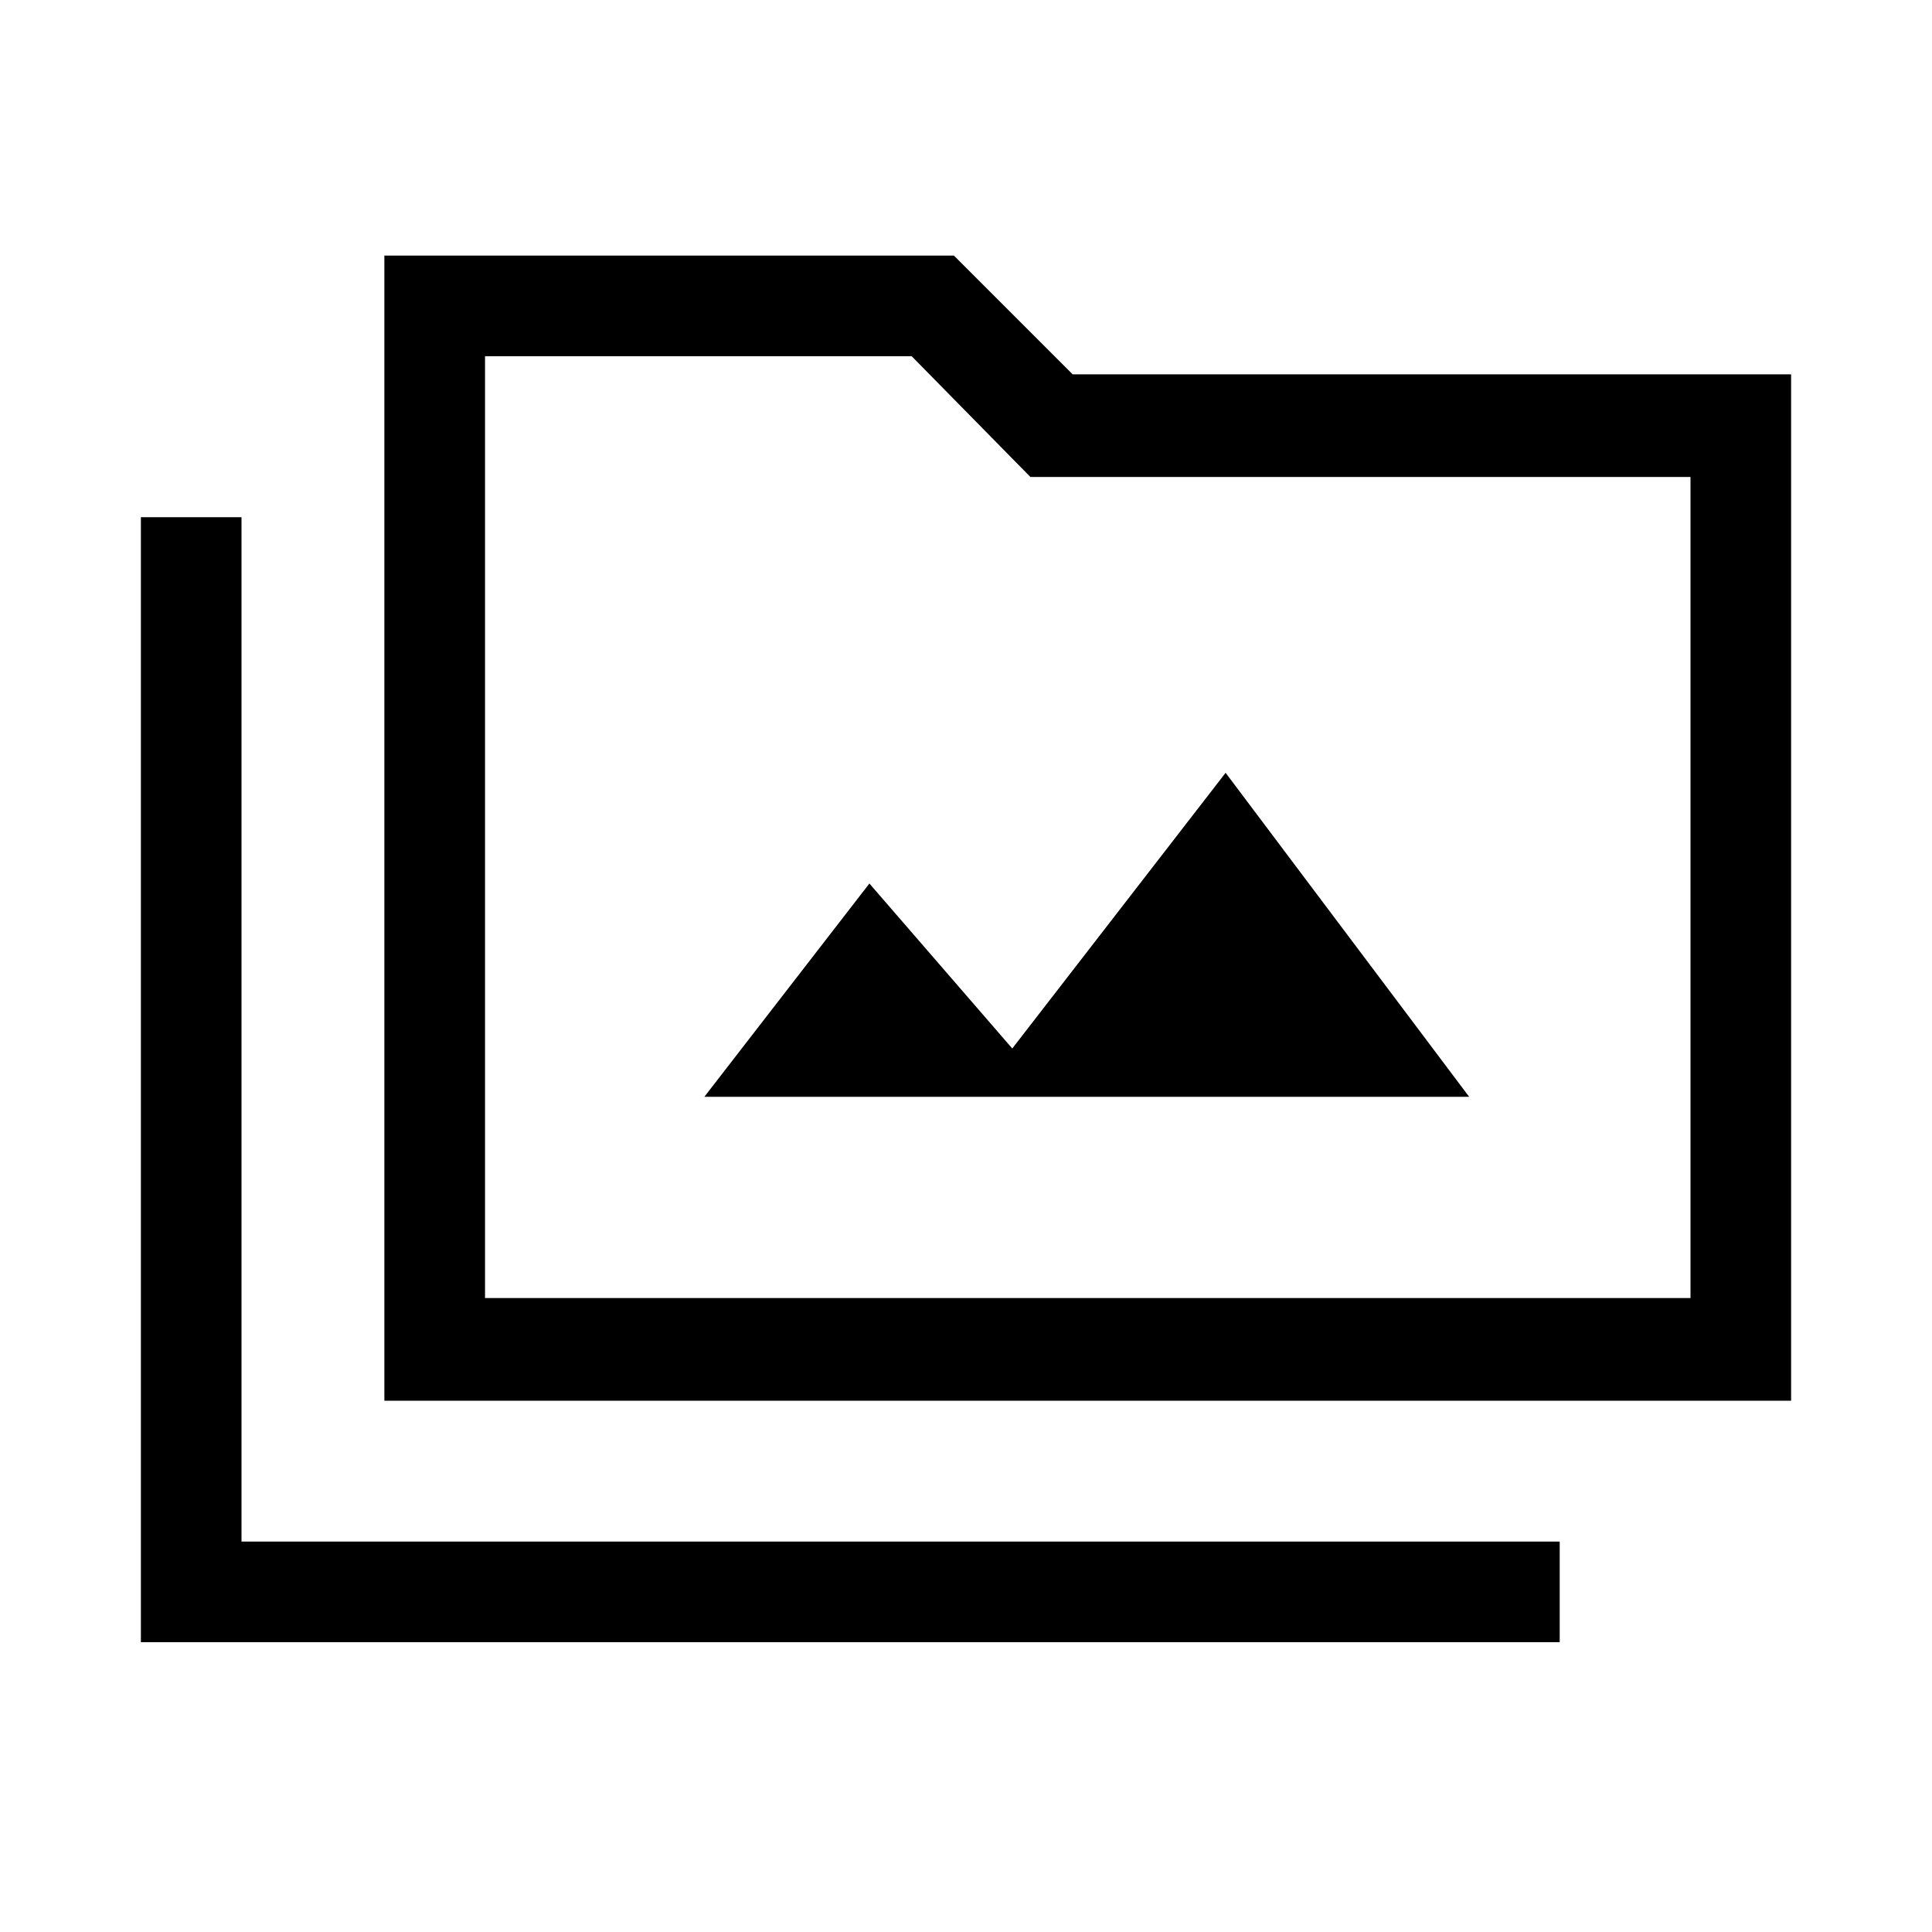 <svg xmlns="http://www.w3.org/2000/svg" viewBox="0 0 40 40"><path d="M7.958 29V5.292H19.75l2.458 2.458h14.875V29Zm2.084-2.125H35v-17H21.333l-2.458-2.5h-8.833ZM2.917 34V10.708H5v21.209h27.292V34Zm11.666-11.292h15.834L25.375 16l-4.417 5.708L18 18.292Zm-4.541 4.167v-19.5 19.5Z"/></svg>
